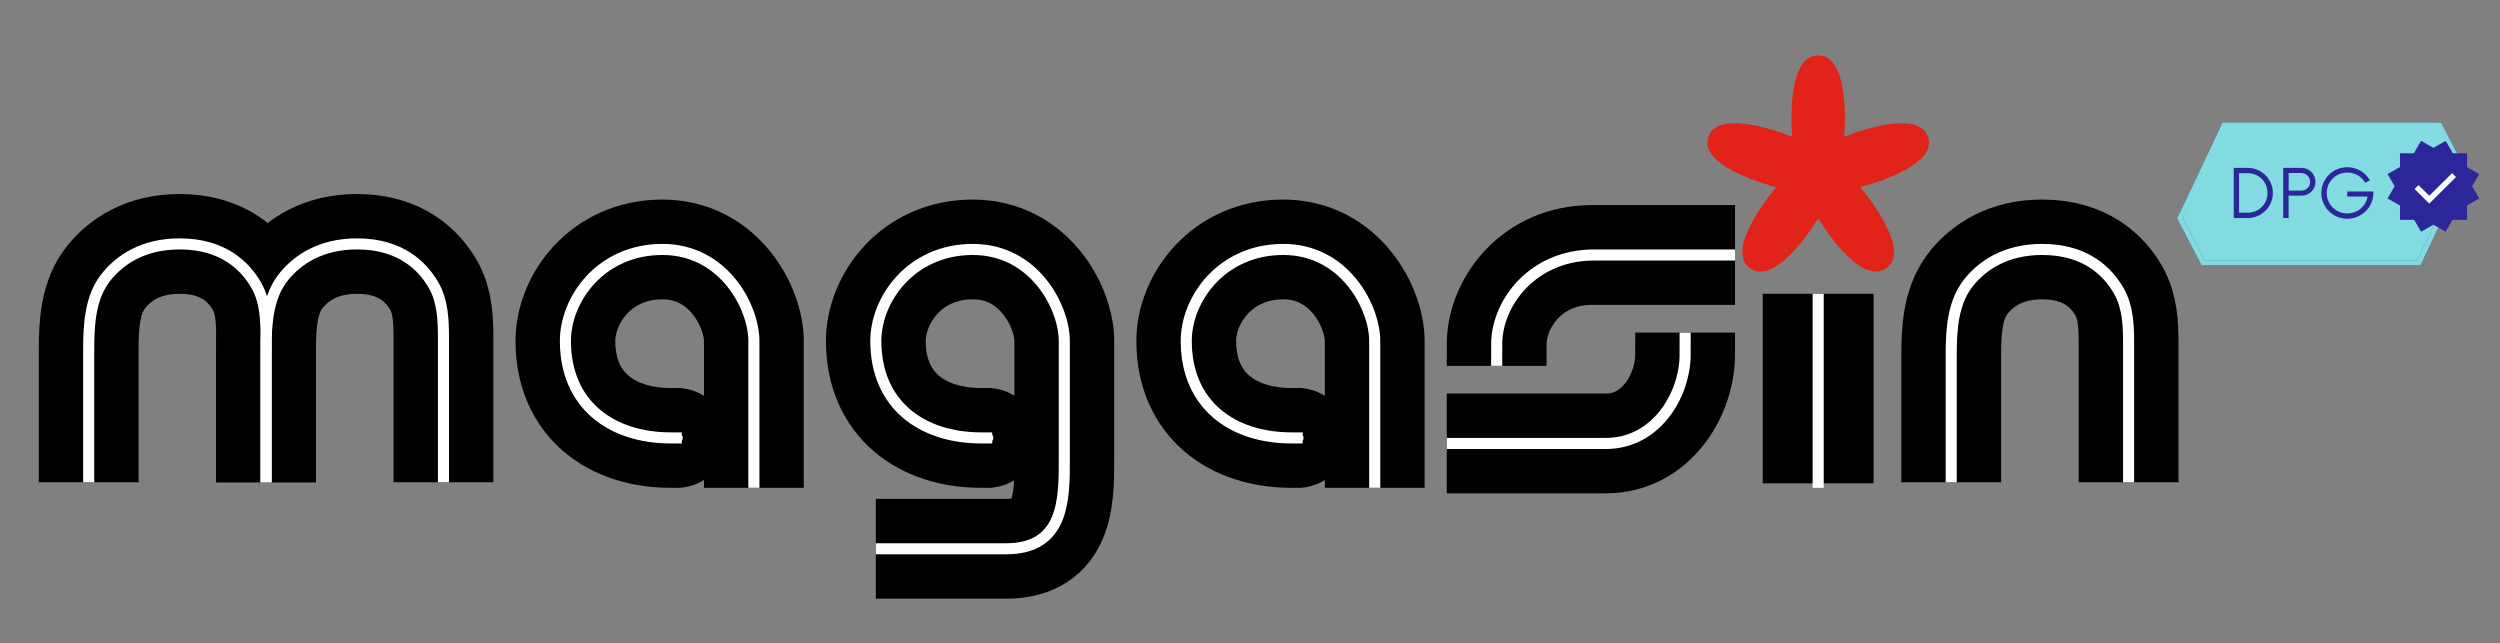 <svg width="451" height="116" viewBox="0 0 451 116" fill="none" xmlns="http://www.w3.org/2000/svg">
<rect x="0" y="0" width="451" height="116" fill="#808080" stroke="none"/>
<path d="M16 87V63.047C16 58.365 16.29 53.426 19.274 49.818C21.703 46.88 25.781 44 32.429 44C40.306 44 44.284 48.064 46.236 51.474C47.87 54.327 48 57.715 48 61.003V87" stroke="black" stroke-width="18"/>
<path d="M48 87V63.047C48 58.365 48.29 53.426 51.274 49.818C53.703 46.88 57.781 44 64.429 44C72.306 44 76.284 48.064 78.237 51.474C79.87 54.327 80 57.715 80 61.003V87" stroke="black" stroke-width="18"/>
<path d="M16 87V63.047C16 58.365 16.29 53.426 19.274 49.818C21.703 46.88 25.781 44 32.429 44C40.306 44 44.284 48.064 46.236 51.474C47.87 54.327 48 57.715 48 61.003V87" stroke="white" stroke-width="2"/>
<path d="M48 87V63.047C48 58.365 48.29 53.426 51.274 49.818C53.703 46.88 57.781 44 64.429 44C72.306 44 76.284 48.064 78.237 51.474C79.87 54.327 80 57.715 80 61.003V87" stroke="white" stroke-width="2"/>
<path d="M328 10C334.068 10 332.677 24.683 332.677 24.683C332.677 24.683 345.861 19.154 347.812 24.683C349.784 30.268 335.568 33.757 335.568 33.757C335.568 33.757 345.28 45.083 340.245 48.44C335.29 51.742 328 39.365 328 39.365C328 39.365 320.71 51.742 315.755 48.44C310.72 45.083 320.432 33.757 320.432 33.757C320.432 33.757 306.216 30.268 308.188 24.683C310.139 19.154 323.323 24.683 323.323 24.683C323.323 24.683 321.932 10 328 10Z" fill="#E2231A"/>
<path d="M352 87C352 87 352 74.876 352 64.047C352 59.365 352.29 54.426 355.274 50.818C357.703 47.88 361.781 45 368.429 45C376.306 45 380.284 49.064 382.237 52.474C383.87 55.327 384 58.71 384 61.998C384 68.38 384 79.558 384 87" stroke="black" stroke-width="18"/>
<path d="M352 87V64.047C352 59.365 352.29 54.426 355.274 50.818C357.703 47.88 361.781 45 368.429 45C376.306 45 380.284 49.064 382.237 52.474C383.87 55.327 384 58.71 384 61.998C384 68.38 384 79.558 384 87" stroke="white" stroke-width="2"/>
<path d="M328 53L328 87.186" stroke="black" stroke-width="20"/>
<line x1="328" y1="53" x2="328" y2="88" stroke="white" stroke-width="2"/>
<path d="M136 88C136 88 136 71 136 61.5C136 55.5 130.655 45 119.5 45C108.345 45 102 54 102 61.5C101.999 73 110.275 79 121 79C124 79 120 79 123 79" stroke="black" stroke-width="18"/>
<path d="M136 88C136 88 136 71 136 61.5C136 55.5 130.655 45 119.5 45C108.345 45 102 54 102 61.5C101.999 73 110.275 79 121 79C124 79 120 79 123 79" stroke="white" stroke-width="2"/>
<path d="M179 79C176 79 180 79 177 79C166.275 79 157.999 73 158 61.5C158 54 164.345 45 175.5 45C186.655 45 192 55.5 192 61.5C192 64.853 192 73.627 192 83C192 90 192 99 181.5 99C171 99 159 99 158 99" stroke="black" stroke-width="18"/>
<path d="M179 79C176 79 180 79 177 79C166.275 79 157.999 73 158 61.5C158 54 164.345 45 175.5 45C186.655 45 192 55.5 192 61.5C192 64.853 192 73.627 192 83C192 90 192 99 181.5 99C171 99 159 99 158 99" stroke="white" stroke-width="2"/>
<path d="M248 88C248 88 248 71 248 61.5C248 55.5 242.655 45 231.5 45C220.345 45 214 54 214 61.5C213.999 73 222.275 79 233 79C236 79 232 79 235 79" stroke="black" stroke-width="18"/>
<path d="M248 88C248 88 248 71 248 61.5C248 55.5 242.655 45 231.5 45C220.345 45 214 54 214 61.5C213.999 73 222.275 79 233 79C236 79 232 79 235 79" stroke="white" stroke-width="2"/>
<path d="M313 46C307.109 46 298.135 46 287.183 46C276.474 46 270.28 54.396 270.011 61.61C270.005 61.773 270 65.838 270 66" stroke="black" stroke-width="18"/>
<path d="M313 46C306.969 46 298.804 46 287.592 46C276.628 46 270.287 54.396 270.011 61.61C270.005 61.773 270 65.838 270 66" stroke="white" stroke-width="2"/>
<path d="M261 80C265.909 80 280.555 80 289.681 80C298.605 80 303.767 71.604 303.991 64.39C303.996 64.227 304 60.162 304 60" stroke="black" stroke-width="18"/>
<path d="M261 80C265.909 80 280.555 80 289.681 80C298.605 80 303.767 71.604 303.991 64.39C303.996 64.227 304 60.162 304 60" stroke="white" stroke-width="2"/>
<path d="M436.66 47.861H397.17L392.754 39.408L392.851 39.203L400.936 22.139H440.389L444.793 30.617L436.66 47.861ZM397.723 46.958H436.077L443.779 30.641L439.837 23.049H401.519L393.768 39.39L397.723 46.958Z" fill="#2C269A"/>
<path d="M436.66 47.861H397.17L392.754 39.408L392.851 39.203L400.936 22.139H440.389L444.793 30.617L436.66 47.861ZM397.723 46.958H436.077L443.779 30.641L439.837 23.049H401.519L393.768 39.39L397.723 46.958Z" fill="#82DBE1"/>
<path d="M400.937 22.139H439.838L443.78 30.635L436.078 46.958H397.724L393.77 39.39L400.937 22.139Z" fill="#82DBE1"/>
<path d="M402.965 30.279H405.461C407.976 30.279 410.029 32.304 410.029 34.81C410.029 37.317 407.976 39.342 405.461 39.342H402.965V30.279ZM405.449 38.377C407.478 38.377 409.057 36.853 409.057 34.81C409.057 32.768 407.478 31.243 405.449 31.243H403.925V38.371H405.449V38.377Z" fill="#2C269A"/>
<path d="M417.714 32.798C417.714 34.202 416.584 35.304 415.169 35.304H412.866V39.342H411.895V30.279H415.169C416.584 30.279 417.714 31.412 417.714 32.798ZM416.742 32.816C416.742 31.852 415.995 31.213 415.084 31.213H412.873V34.389H415.084C415.995 34.389 416.742 33.81 416.742 32.816Z" fill="#2C269A"/>
<path d="M428.148 34.539V34.81C428.148 37.377 426.047 39.462 423.459 39.462C420.853 39.462 418.77 37.377 418.77 34.81C418.77 32.243 420.859 30.159 423.459 30.159C425.208 30.159 426.733 31.111 427.523 32.515L426.684 32.985C426.059 31.864 424.844 31.129 423.459 31.129C421.4 31.129 419.741 32.762 419.741 34.816C419.741 36.871 421.4 38.504 423.459 38.504C425.3 38.504 426.824 37.202 427.116 35.449H423.447V34.545H428.148V34.539Z" fill="#2C269A"/>
<path d="M445.057 27.652H432.957V39.655H445.057V27.652Z" fill="#2C269A"/>
<path d="M447.244 31.409L436.766 25.407L430.716 35.802L441.194 41.803L447.244 31.409Z" fill="#2C269A"/>
<path d="M441.194 25.406L430.715 31.407L436.765 41.802L447.244 35.8L441.194 25.406Z" fill="#2C269A"/>
<path d="M435.945 33.744L438.241 36.021L442.712 31.587" stroke="white" stroke-miterlimit="10"/>
</svg>
